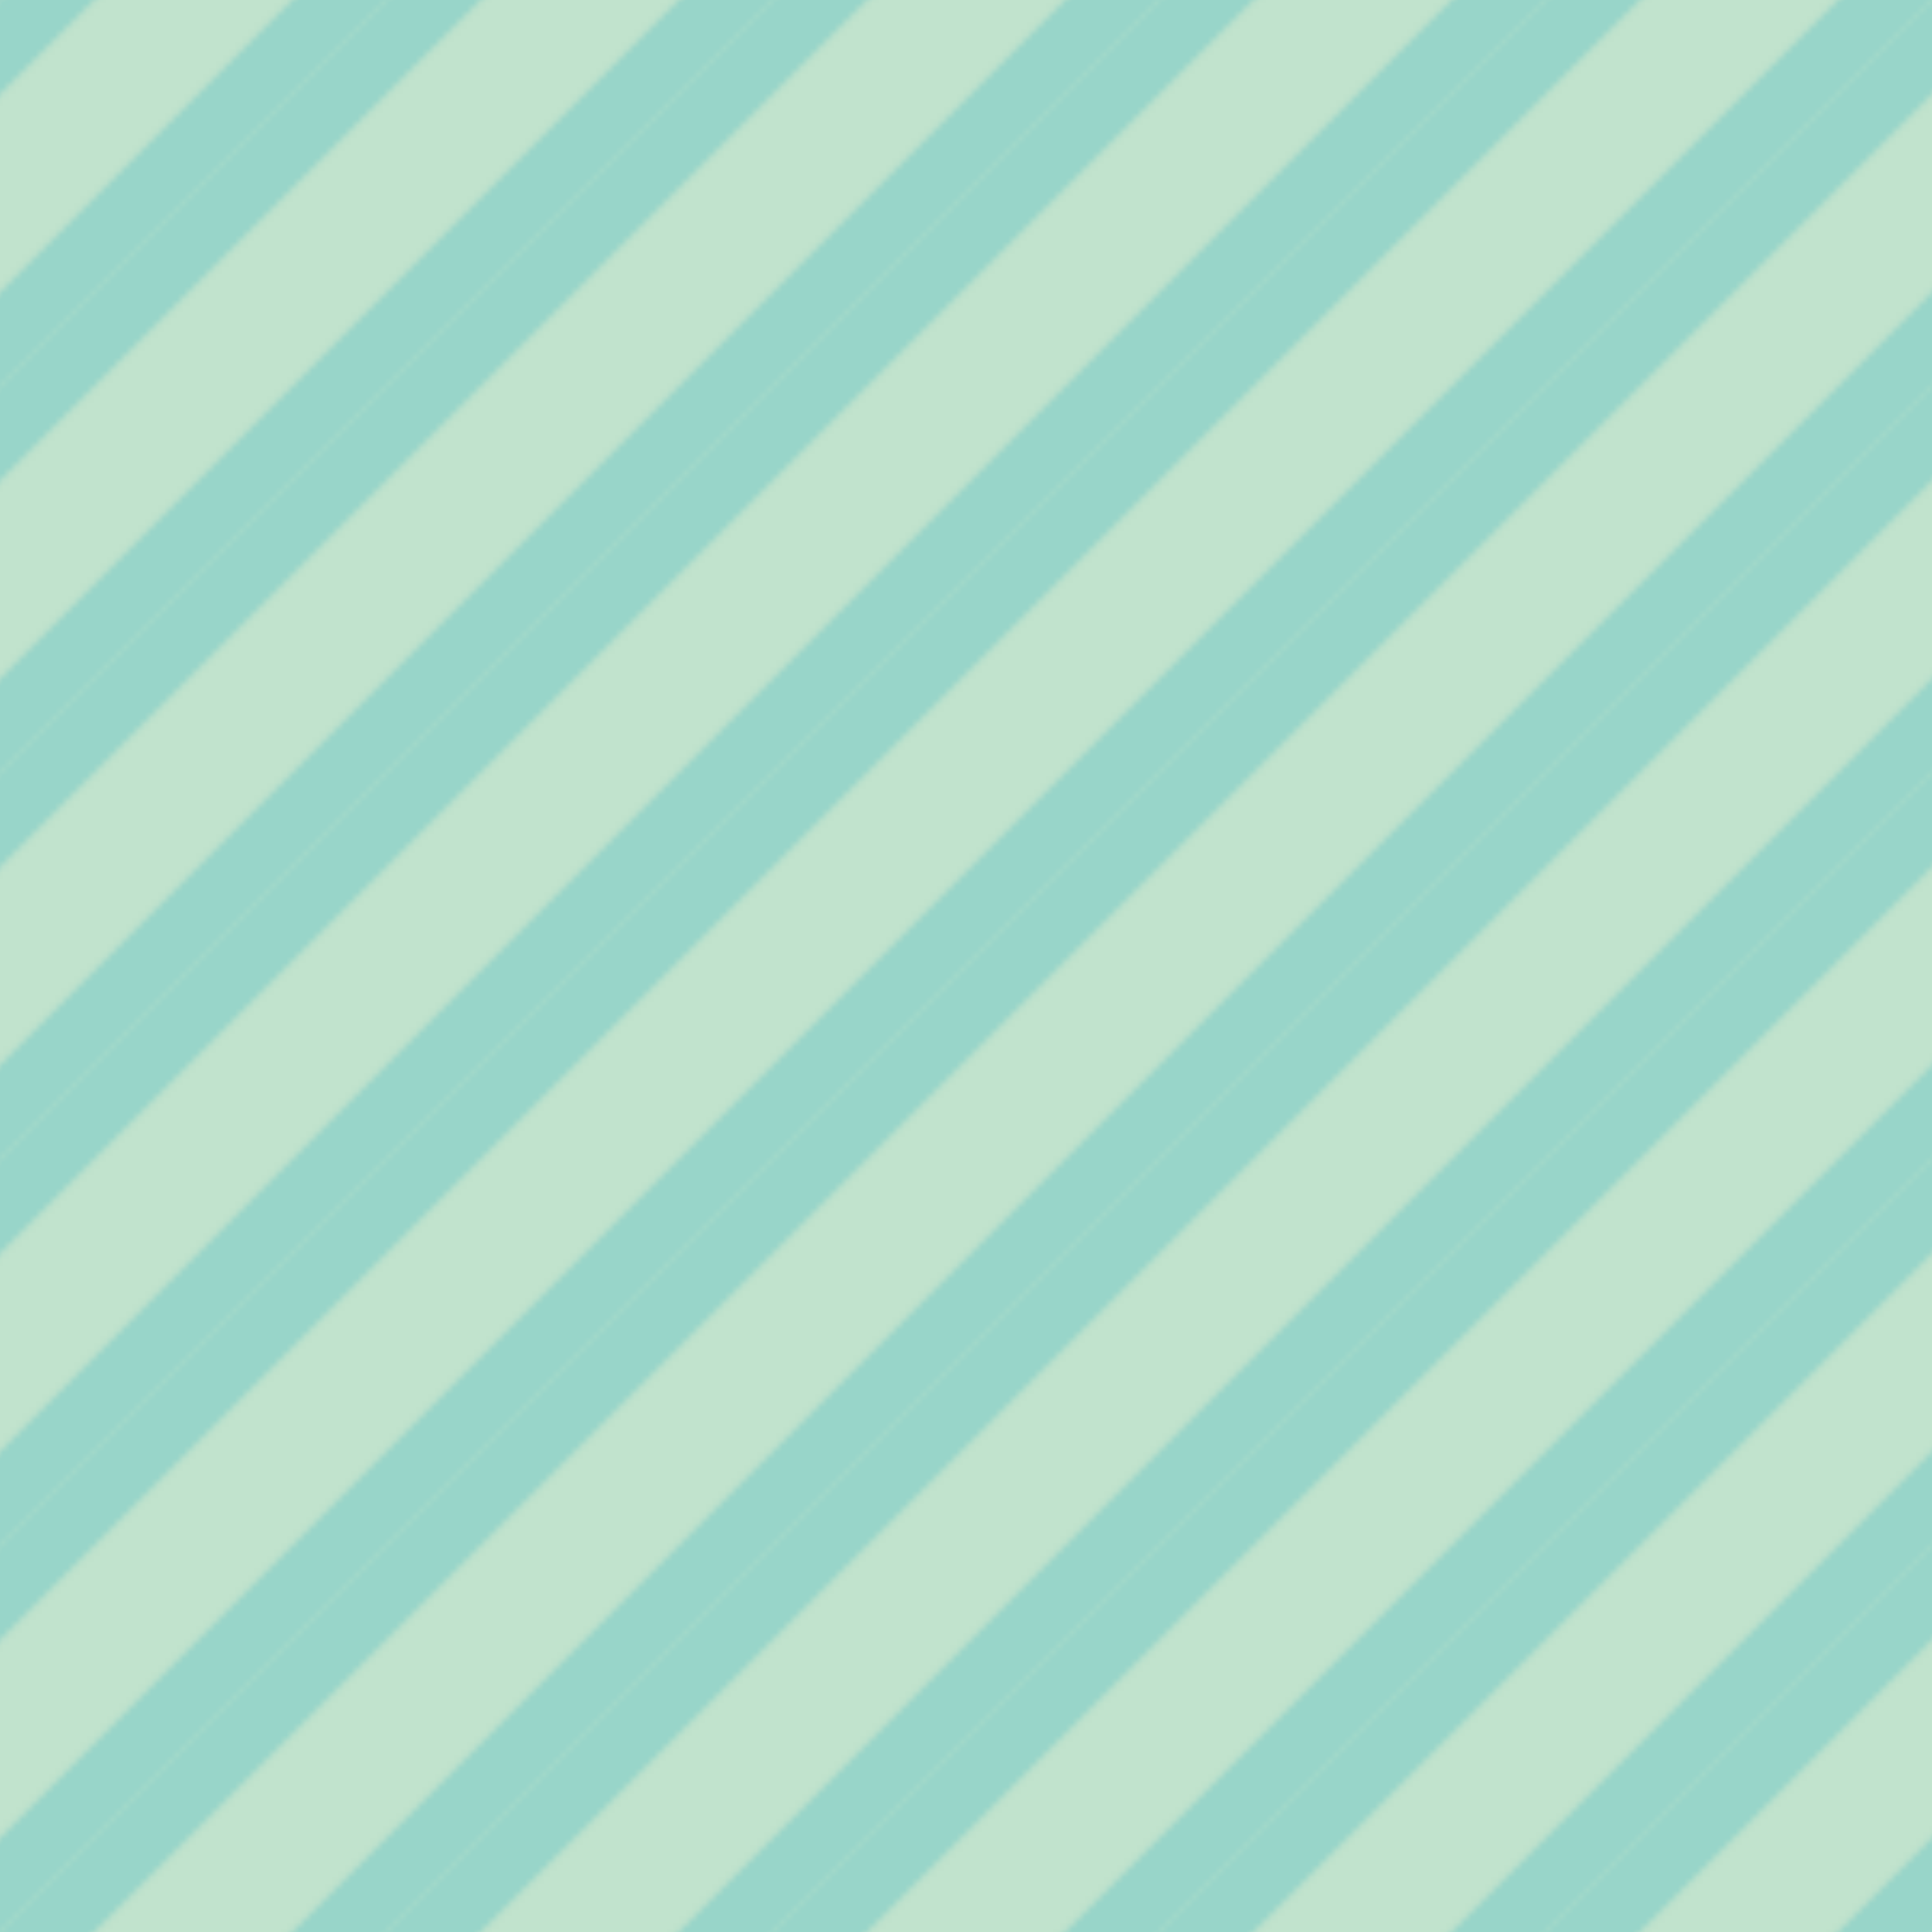<?xml version="1.0" encoding="UTF-8"?>
<svg id="a" data-name="Layer 1" xmlns="http://www.w3.org/2000/svg" xmlns:xlink="http://www.w3.org/1999/xlink" viewBox="0 0 300 300">
  <defs>
    <style>
      .c {
        fill: none;
      }

      .d {
        fill: #98d5c9;
      }

      .e {
        fill: #c1e3cd;
      }

      .f {
        fill: url(#b);
      }
    </style>
    <pattern id="b" data-name="New Pattern" x="0" y="0" width="300" height="300" patternUnits="userSpaceOnUse" viewBox="0 0 300 300">
      <g>
        <rect class="c" width="300" height="300"/>
        <rect class="e" width="300" height="300"/>
        <g>
          <polygon class="c" points="14.62 0 0 14.62 0 45.38 45.38 0 14.62 0"/>
          <polygon class="c" points="254.62 0 0 254.62 0 285.38 285.38 0 254.62 0"/>
          <polygon class="c" points="285.38 300 300 285.38 300 254.62 254.62 300 285.38 300"/>
          <polygon class="c" points="194.62 0 0 194.62 0 225.38 225.38 0 194.62 0"/>
          <polygon class="c" points="105.38 300 300 105.38 300 74.62 74.62 300 105.38 300"/>
          <polygon class="c" points="225.38 300 300 225.38 300 194.62 194.62 300 225.38 300"/>
          <polygon class="c" points="134.62 0 0 134.62 0 165.38 165.38 0 134.62 0"/>
          <polygon class="c" points="165.38 300 300 165.38 300 134.62 134.62 300 165.38 300"/>
          <polygon class="c" points="45.38 300 300 45.38 300 14.62 14.62 300 45.38 300"/>
          <polygon class="c" points="74.62 0 0 74.62 0 105.38 105.38 0 74.62 0"/>
          <polygon class="d" points="0 0 0 14.62 14.62 0 0 0"/>
          <polygon class="d" points="45.38 0 0 45.38 0 60 60 0 45.38 0"/>
          <polygon class="d" points="60 0 0 60 0 74.62 74.62 0 60 0"/>
          <polygon class="d" points="105.38 0 0 105.38 0 120 120 0 105.38 0"/>
          <polygon class="d" points="120 0 0 120 0 134.62 134.62 0 120 0"/>
          <polygon class="d" points="165.38 0 0 165.38 0 180 180 0 165.38 0"/>
          <polygon class="d" points="180 0 0 180 0 194.62 194.62 0 180 0"/>
          <polygon class="d" points="225.38 0 0 225.38 0 240 240 0 225.38 0"/>
          <polygon class="d" points="240 0 0 240 0 254.62 254.62 0 240 0"/>
          <polygon class="d" points="300 0 285.38 0 0 285.38 0 300 0 300 300 0 300 0"/>
          <polygon class="d" points="300 14.62 300 0 0 300 14.62 300 300 14.62"/>
          <polygon class="d" points="60 300 300 60 300 45.38 45.38 300 60 300"/>
          <polygon class="d" points="74.62 300 300 74.62 300 60 60 300 74.62 300"/>
          <polygon class="d" points="120 300 300 120 300 105.38 105.38 300 120 300"/>
          <polygon class="d" points="134.62 300 300 134.62 300 120 120 300 134.62 300"/>
          <polygon class="d" points="180 300 300 180 300 165.38 165.38 300 180 300"/>
          <polygon class="d" points="194.62 300 300 194.62 300 180 180 300 194.62 300"/>
          <polygon class="d" points="240 300 300 240 300 225.38 225.38 300 240 300"/>
          <polygon class="d" points="254.62 300 300 254.62 300 240 240 300 254.62 300"/>
          <polygon class="d" points="300 300 300 285.38 285.38 300 300 300"/>
        </g>
      </g>
    </pattern>
  </defs>
  <rect class="f" width="300" height="300"/>
</svg>